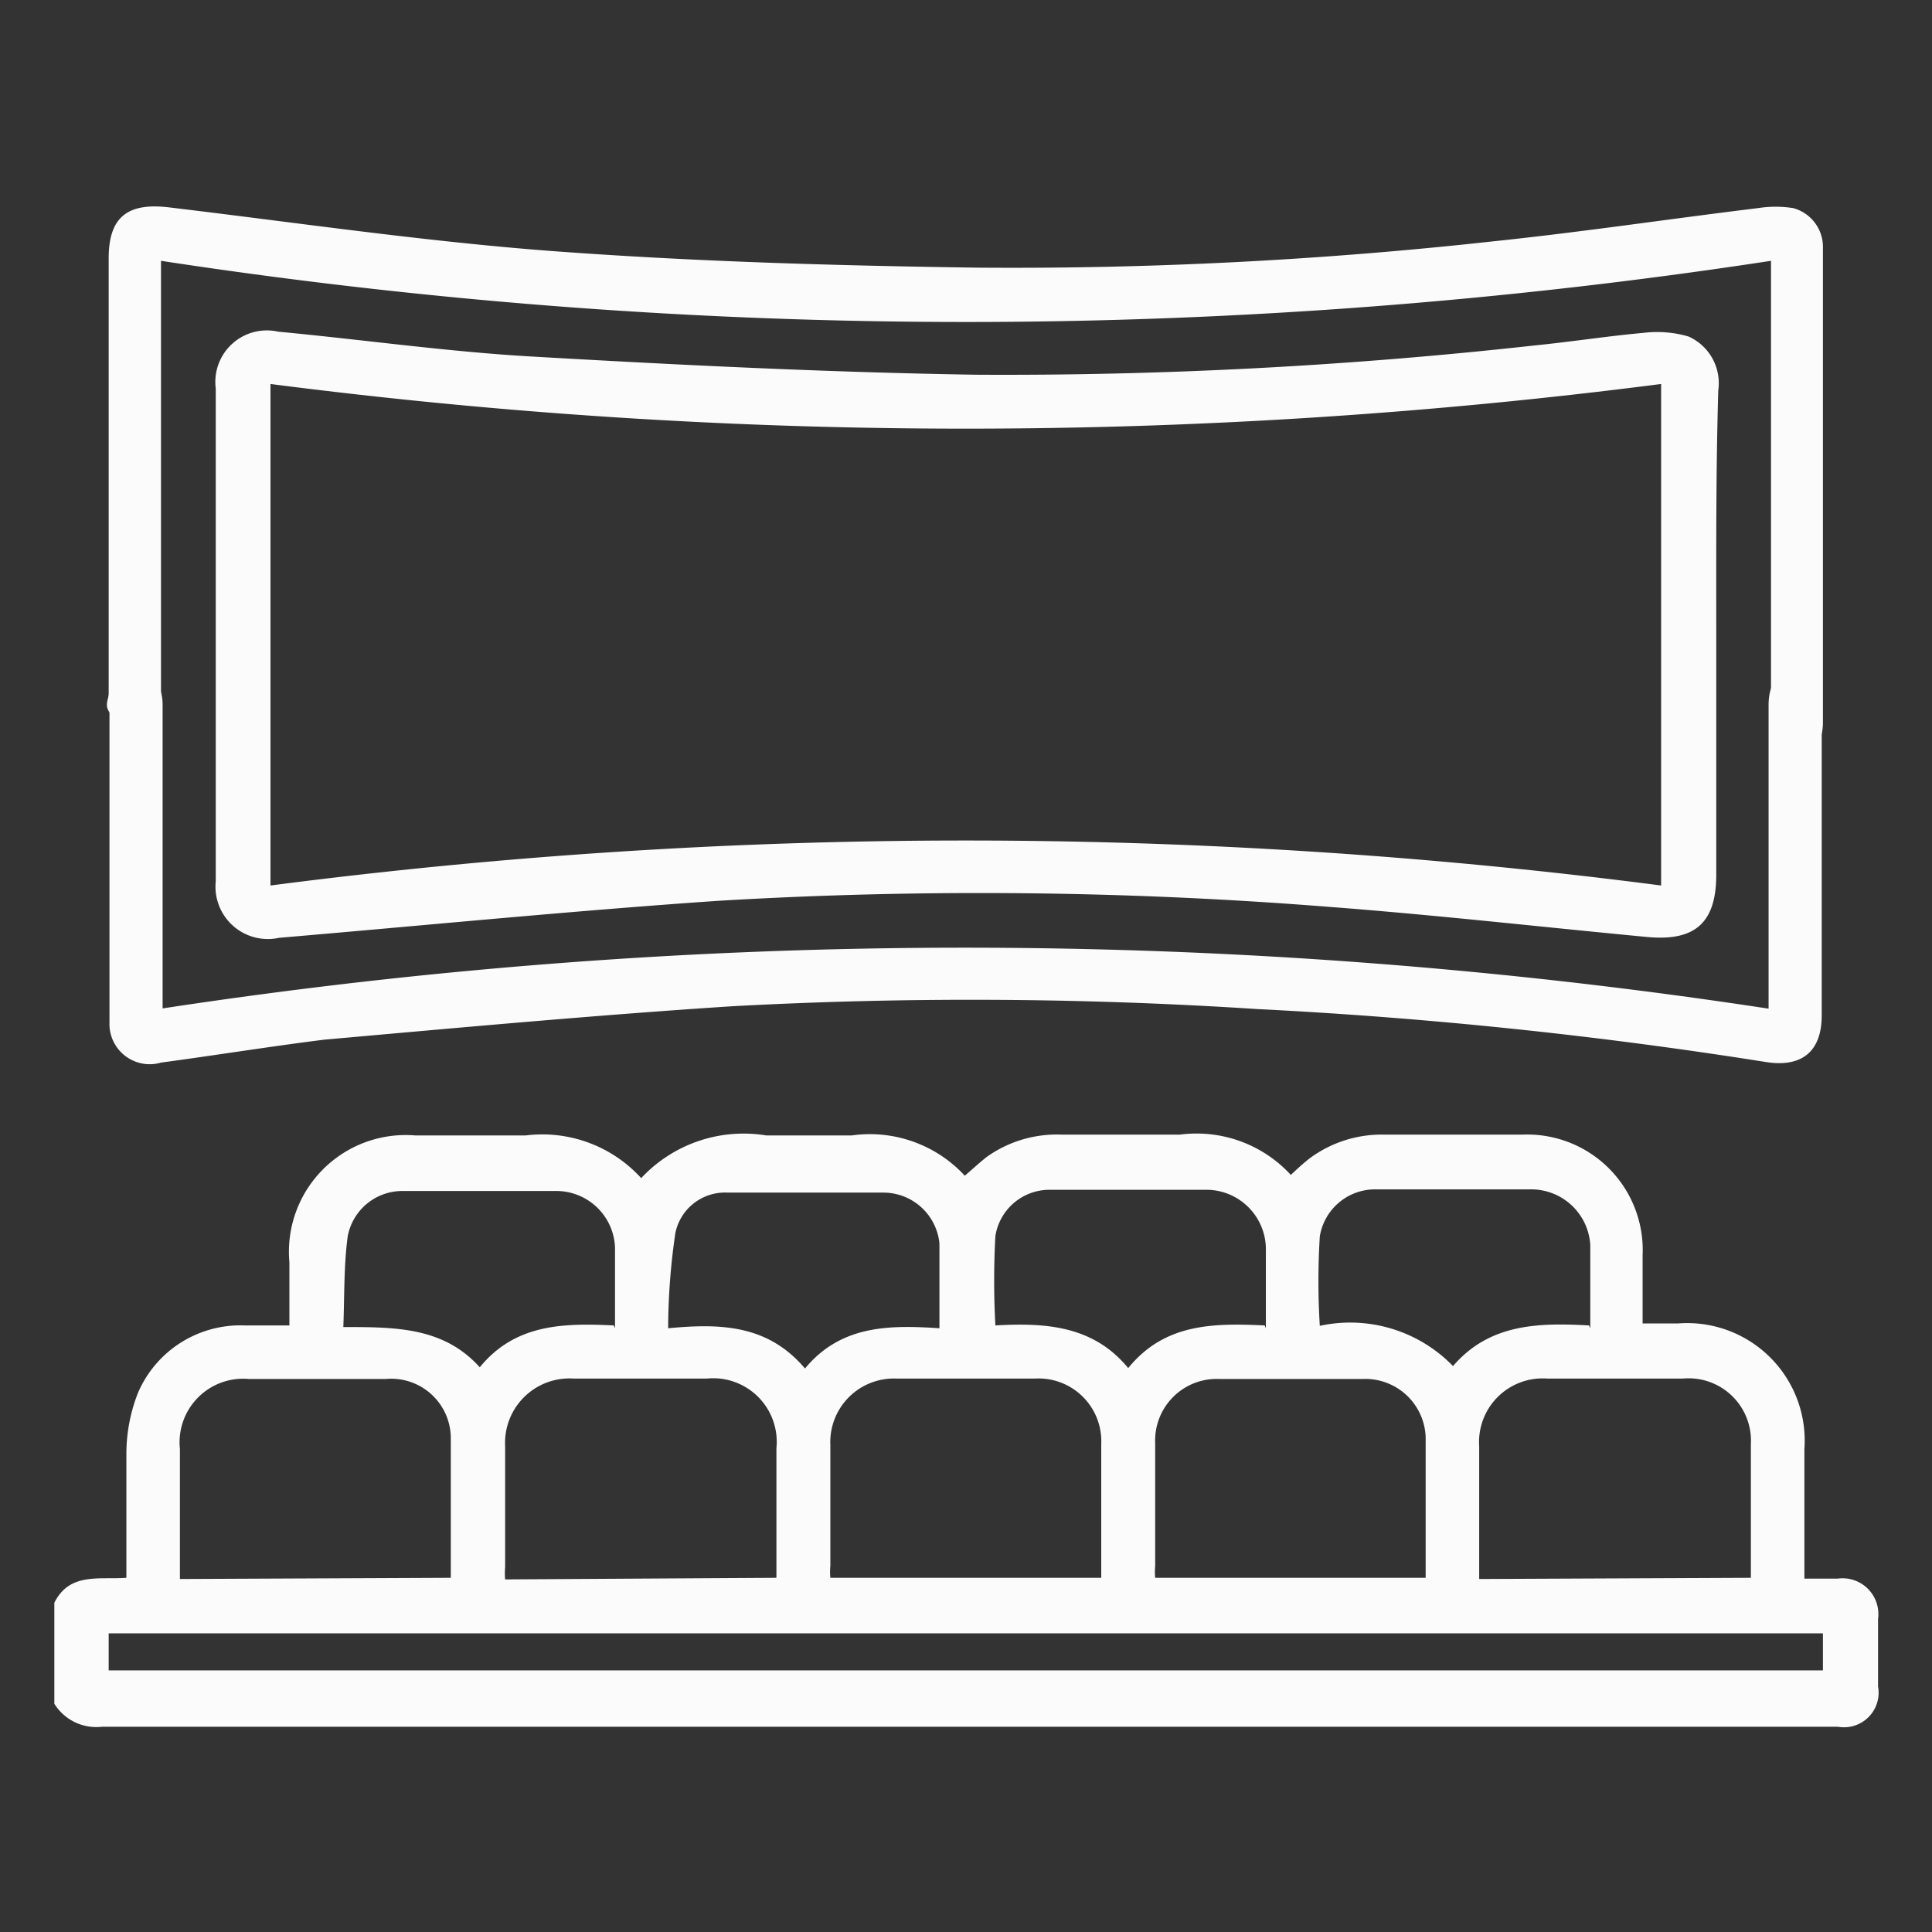 <svg id="Layer_1" data-name="Layer 1" xmlns="http://www.w3.org/2000/svg" viewBox="0 0 48 48"><rect x="0" y="0" width="48" height="48" fill="#333333" stroke="none"/><defs><style>.cls-1{fill:#fbfbfb;}</style></defs><title>THREE THEATERS</title><path class="cls-1" d="M1.35,39.82c.38-.76,1.11-.57,1.79-.62,0-1.05,0-2.08,0-3.11a4.16,4.16,0,0,1,.29-1.49,2.77,2.77,0,0,1,2.65-1.67c.35,0,.7,0,1.11,0V31.36a2.9,2.9,0,0,1,3.13-3.15c.91,0,1.82,0,2.74,0a3.32,3.32,0,0,1,2.87,1.06,3.48,3.48,0,0,1,3.11-1.06c.71,0,1.42,0,2.12,0a3.21,3.21,0,0,1,2.81,1c.2-.17.37-.33.55-.47a3,3,0,0,1,1.87-.55h2.92a3.18,3.18,0,0,1,2.76,1c.15-.14.31-.29.48-.42a3,3,0,0,1,1.86-.58c1.13,0,2.27,0,3.4,0a2.87,2.87,0,0,1,3,3v1.69h.89A2.92,2.92,0,0,1,44.83,36c0,.9,0,1.79,0,2.69v.53h.83a.89.89,0,0,1,1,1q0,.84,0,1.68a.86.86,0,0,1-1,1H2.54a1.23,1.23,0,0,1-1.19-.57ZM2.7,41.5H45.29v-.92H2.7Zm8.5-2.3c0-1.19,0-2.33,0-3.48a1.48,1.48,0,0,0-1.61-1.46c-1.14,0-2.27,0-3.41,0A1.58,1.58,0,0,0,4.47,36c0,.91,0,1.83,0,2.74v.49Zm32.3,0c0-1.14,0-2.23,0-3.32a1.55,1.55,0,0,0-1.69-1.63H38.44a1.58,1.58,0,0,0-1.69,1.68c0,1,0,2,0,3,0,.09,0,.19,0,.3Zm-8.08,0c0-1.21,0-2.36,0-3.5a1.5,1.5,0,0,0-1.55-1.44c-1.2,0-2.39,0-3.58,0a1.53,1.53,0,0,0-1.59,1.59c0,1,0,2,0,3.06a1.55,1.55,0,0,0,0,.29Zm-16.13,0c0-1.1,0-2.16,0-3.22a1.58,1.58,0,0,0-1.73-1.73H14.25a1.6,1.6,0,0,0-1.7,1.68c0,1,0,2,0,3a1.76,1.76,0,0,0,0,.31Zm8.07,0V35.88a1.56,1.56,0,0,0-1.65-1.63H22.27a1.58,1.58,0,0,0-1.64,1.65q0,1.5,0,3a1.54,1.54,0,0,0,0,.3ZM20,34c.9-1.09,2.12-1.08,3.34-1,0-.74,0-1.43,0-2.11a1.4,1.4,0,0,0-1.38-1.26c-1.29,0-2.58,0-3.88,0a1.26,1.26,0,0,0-1.3,1,16.5,16.5,0,0,0-.18,2.37C17.88,32.88,19.07,32.9,20,34Zm19.51-1v-.48c0-.53,0-1.06,0-1.59A1.47,1.47,0,0,0,38,29.55c-1.27,0-2.53,0-3.8,0a1.39,1.39,0,0,0-1.41,1.17,18.18,18.18,0,0,0,0,2.22,3.56,3.56,0,0,1,3.31,1C37,32.89,38.21,32.86,39.48,32.93Zm-8.06,0v-.64c0-.43,0-.86,0-1.28A1.48,1.48,0,0,0,30,29.56c-1.31,0-2.63,0-3.94,0a1.36,1.36,0,0,0-1.33,1.15,20.43,20.43,0,0,0,0,2.22c1.24-.07,2.43,0,3.3,1.06C28.93,32.88,30.14,32.87,31.42,32.93Zm-16.17,0c0-.7,0-1.34,0-2a1.46,1.46,0,0,0-1.43-1.41c-1.28,0-2.56,0-3.85,0a1.38,1.38,0,0,0-1.36,1.12c-.1.73-.08,1.48-.11,2.26,1.3,0,2.49,0,3.39,1C12.8,32.89,14,32.87,15.25,32.93Z"/><path class="cls-1" d="M42.64,15.81v5.92c0,1.19-.52,1.66-1.71,1.55-2.64-.25-5.28-.55-7.92-.75a109.57,109.57,0,0,0-15.16-.15c-3.64.25-7.28.61-10.92.92a1.3,1.3,0,0,1-1.57-1.4c0-4.08,0-8.17,0-12.25A1.28,1.28,0,0,1,6.91,8.24c2.12.2,4.22.5,6.34.62,3.65.21,7.3.39,11,.45a119.51,119.51,0,0,0,13.9-.73c.9-.09,1.79-.23,2.68-.31a2.8,2.8,0,0,1,1.12.09,1.27,1.27,0,0,1,.74,1.34C42.63,11.74,42.64,13.77,42.64,15.81ZM41.27,22V9.54a135,135,0,0,1-34.55,0V22A134.08,134.08,0,0,1,41.27,22Z"/><path class="cls-1" d="M4,25.06a132.37,132.37,0,0,1,39.94,0V17.83c0-.1,0-.21,0-.31,0-.55.25-.87.66-.86s.66.32.66.88c0,2.56,0,5.13,0,7.69,0,.88-.48,1.29-1.36,1.16q-6.3-1-12.66-1.32A109.77,109.77,0,0,0,18.19,25c-3.38.22-6.76.53-10.13.83C6.7,26,5.34,26.22,4,26.4a1,1,0,0,1-1.28-1c0-2.64,0-5.28,0-7.92,0-.49.27-.79.65-.79s.67.3.67.82v7.58Z"/><path class="cls-1" d="M44,6.48A132.37,132.37,0,0,1,4,6.48V17.19c0,.16,0,.37,0,.48s-.36.48-.56.49S3,18,2.78,17.77s-.08-.36-.08-.55V6.42c0-1,.44-1.39,1.48-1.27,3.19.38,6.37.85,9.57,1.09,3.51.26,7,.36,10.55.41A108.83,108.83,0,0,0,37.06,6c2.21-.23,4.41-.56,6.62-.83a2.83,2.83,0,0,1,.87,0,1,1,0,0,1,.74,1c0,2.64,0,9.15,0,11.79,0,.49-.27.78-.67.77S44,18.47,44,18C44,15.61,44,9.38,44,7Z"/></svg>